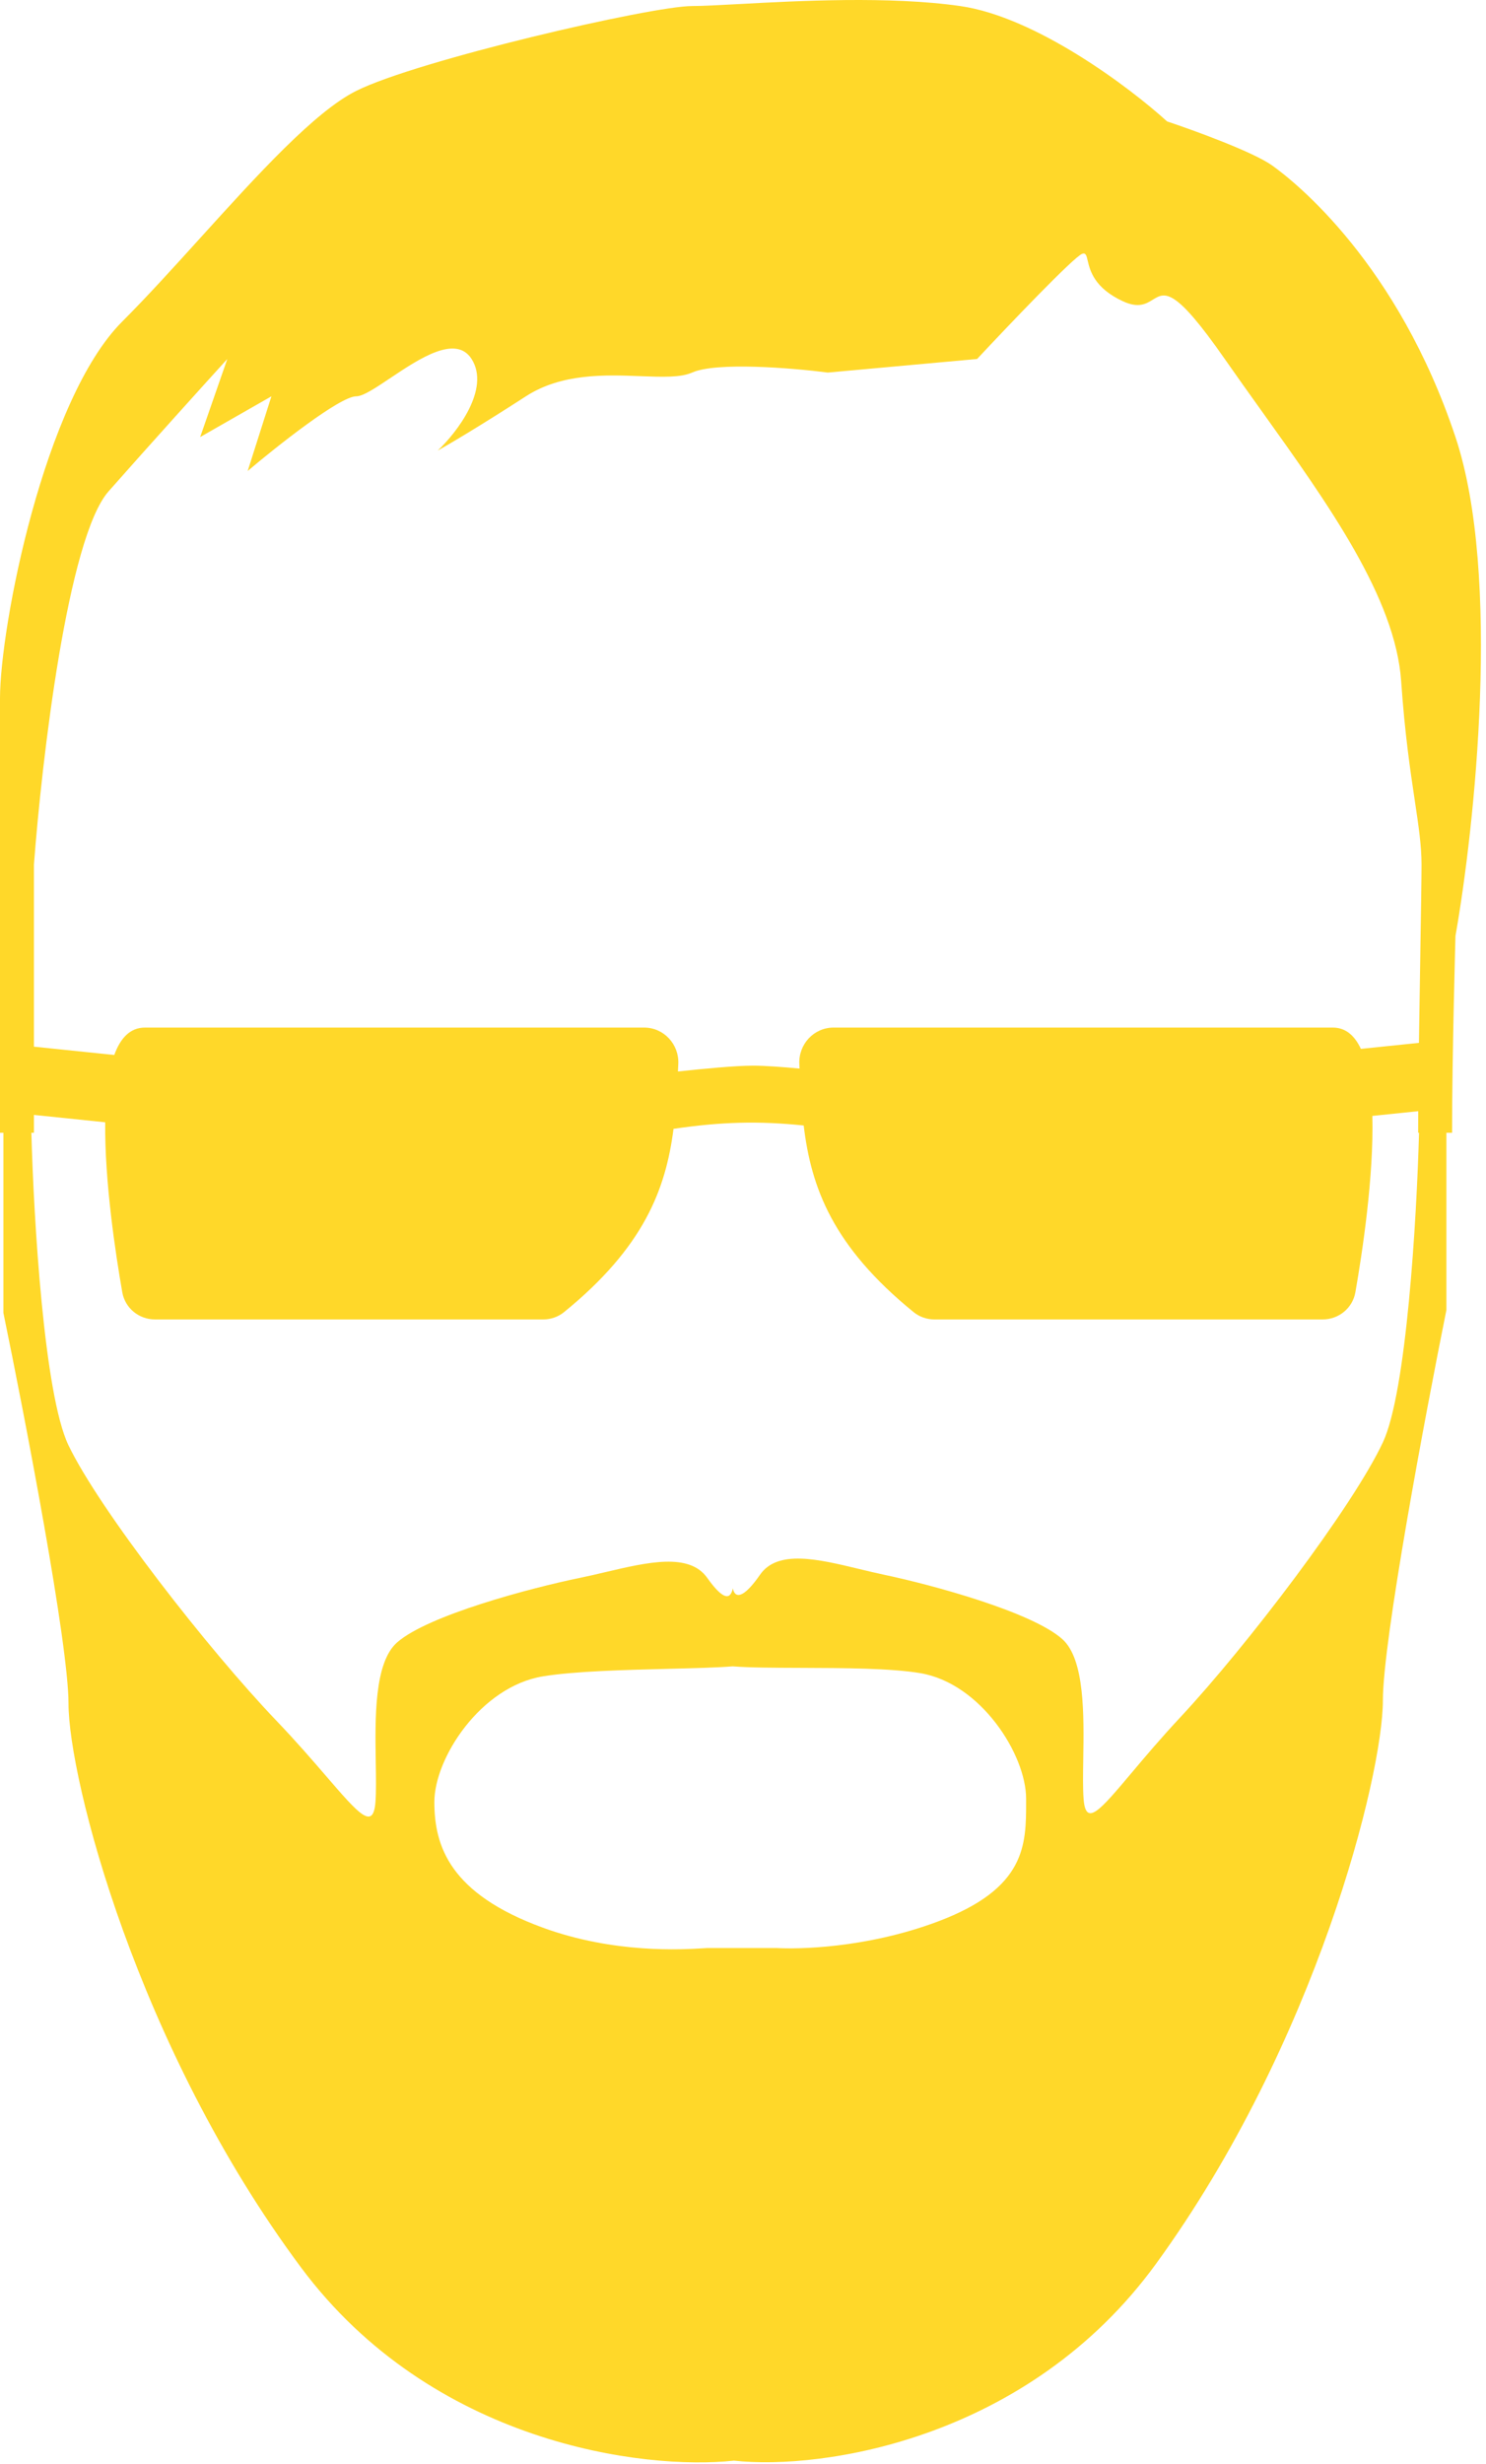 <svg width="219" height="363" viewBox="0 0 219 363" fill="none" xmlns="http://www.w3.org/2000/svg">
<path fill-rule="evenodd" clip-rule="evenodd" d="M214 166.889C214 155.564 214.5 137.889 214.5 137.889C217.33 121.889 221.3 84.789 214.5 64.389C206 38.889 191 26.889 187.5 24.389C184.7 22.389 176 19.222 172 17.889C166.5 12.889 152.7 2.489 141.5 0.889C131.076 -0.6 117.602 0.128 108.923 0.597C105.946 0.758 103.532 0.889 102 0.889C96 0.889 61.5 8.889 52.5 13.389C46.372 16.453 37.927 25.775 29.53 35.043L29.529 35.044L29.525 35.048L29.513 35.062C25.583 39.4 21.665 43.724 18 47.389C6.5 58.889 0 92.389 0 102.889V166.889H0.5V174.898V193.417C3.699 208.934 10.096 242.169 10.096 250.978C10.096 261.989 20.148 301.531 44.366 334.065C63.657 359.981 94.819 363.967 108.167 362.519C121.183 363.961 151.574 359.389 170.383 333.5C194.003 301 203.803 261.5 203.803 250.5C203.803 241.7 210.043 208.5 213.163 193V174.5V166.889H214ZM209.13 166.889H209C209 165.915 209.004 164.848 209.011 163.707L202.251 164.406C202.475 173.306 200.778 184.515 199.75 190.385C199.34 192.722 197.3 194.389 194.93 194.389H137.708C136.597 194.389 135.512 194.017 134.65 193.317C122.7 183.603 119.539 174.945 118.444 165.814C111.692 165.119 106.266 165.283 99.262 166.308C98.112 175.258 94.852 183.778 83.118 193.317C82.256 194.017 81.172 194.389 80.061 194.389H22.842C20.469 194.389 18.43 192.722 18.021 190.385C17.029 184.72 15.413 174.08 15.503 165.344L5 164.257V166.889H4.625C4.958 179.439 6.489 205.431 10.096 212.938C14.665 222.448 30.658 242.969 40.71 253.48C43.675 256.579 46.122 259.418 48.112 261.726L48.117 261.732L48.119 261.734C52.872 267.247 55.01 269.726 55.332 265.493C55.45 263.948 55.416 261.906 55.379 259.658C55.272 253.164 55.136 244.943 58.531 241.968C63.1 237.964 78.179 233.96 85.49 232.458C86.726 232.204 87.989 231.907 89.248 231.611L89.249 231.611C95.439 230.156 101.567 228.716 104.224 232.458C106.783 236.062 107.695 235.502 108 234C108.297 235.5 109.515 235.6 112.01 232C114.602 228.261 120.579 229.7 126.616 231.154C127.844 231.45 129.075 231.746 130.28 232C137.41 233.5 152.113 237.5 156.573 241.5C159.876 244.469 159.747 252.671 159.645 259.156V259.157C159.609 261.409 159.577 263.453 159.693 265C160.003 269.226 162.084 266.755 166.715 261.255L166.715 261.255L166.718 261.252C168.661 258.944 171.054 256.103 173.953 253C183.753 242.5 199.353 222 203.803 212.5C207.289 205.078 208.783 179.566 209.13 166.889ZM5 154.204V127.389C6.167 111.889 10 79.189 16 72.389C22 65.589 30.167 56.556 33.5 52.889L29.5 64.389L40 58.389L36.5 69.389C40.833 65.722 50.1 58.389 52.5 58.389C53.508 58.389 55.363 57.147 57.514 55.706C61.766 52.859 67.176 49.237 69.5 52.889C72.3 57.289 67.333 63.722 64.5 66.389C66 65.556 70.7 62.789 77.5 58.389C82.777 54.974 89.211 55.221 94.408 55.421C97.582 55.543 100.294 55.647 102 54.889C105.6 53.289 116.833 54.222 122 54.889L144 52.889C148.67 47.889 158.3 37.789 159.5 37.389C160.019 37.216 160.119 37.641 160.297 38.395C160.633 39.821 161.247 42.426 165.5 44.389C167.793 45.447 168.903 44.764 169.885 44.159C171.688 43.05 173.056 42.209 180.5 52.889C182.258 55.411 184.062 57.932 185.861 60.447L185.868 60.457C195.839 74.392 205.653 88.108 206.5 100.389C207.033 108.119 207.85 113.576 208.497 117.895C209.064 121.677 209.5 124.588 209.5 127.389C209.5 129.29 209.422 134.128 209.327 139.973C209.258 144.243 209.18 149.051 209.117 153.643L200.56 154.528C199.647 152.565 198.311 151.389 196.42 151.389H122.841C119.937 151.389 117.665 153.856 117.804 156.756L117.816 157.015L117.836 157.43C115.237 157.189 112.664 157 111 157C108.4 157 103.583 157.462 99.911 157.86L99.951 157.015L99.964 156.756C100.104 153.856 97.831 151.389 94.927 151.389H21.352C19.186 151.389 17.748 152.93 16.84 155.429L5 154.204ZM114.5 287L108.337 287L108 287L107 287H104.224C104.101 287.007 103.965 287.015 103.816 287.024C100.451 287.229 90.508 287.834 80.007 284C66.298 278.995 64.014 272 64.014 265.493C64.014 258.986 70.868 248.475 80.007 246.974C84.639 246.212 92.072 246.025 98.523 245.863H98.524H98.525H98.527C102.256 245.769 105.657 245.683 108 245.5C110.428 245.695 114.073 245.707 118.038 245.721H118.044H118.046C124.266 245.743 131.275 245.768 135.627 246.5C144.543 248 151.223 258.5 151.223 265L151.223 265.43C151.23 271.79 151.237 278.221 138.163 283.111C127.468 287.111 117.322 287.167 114.5 287Z" fill="#FFD829"/>
</svg>
